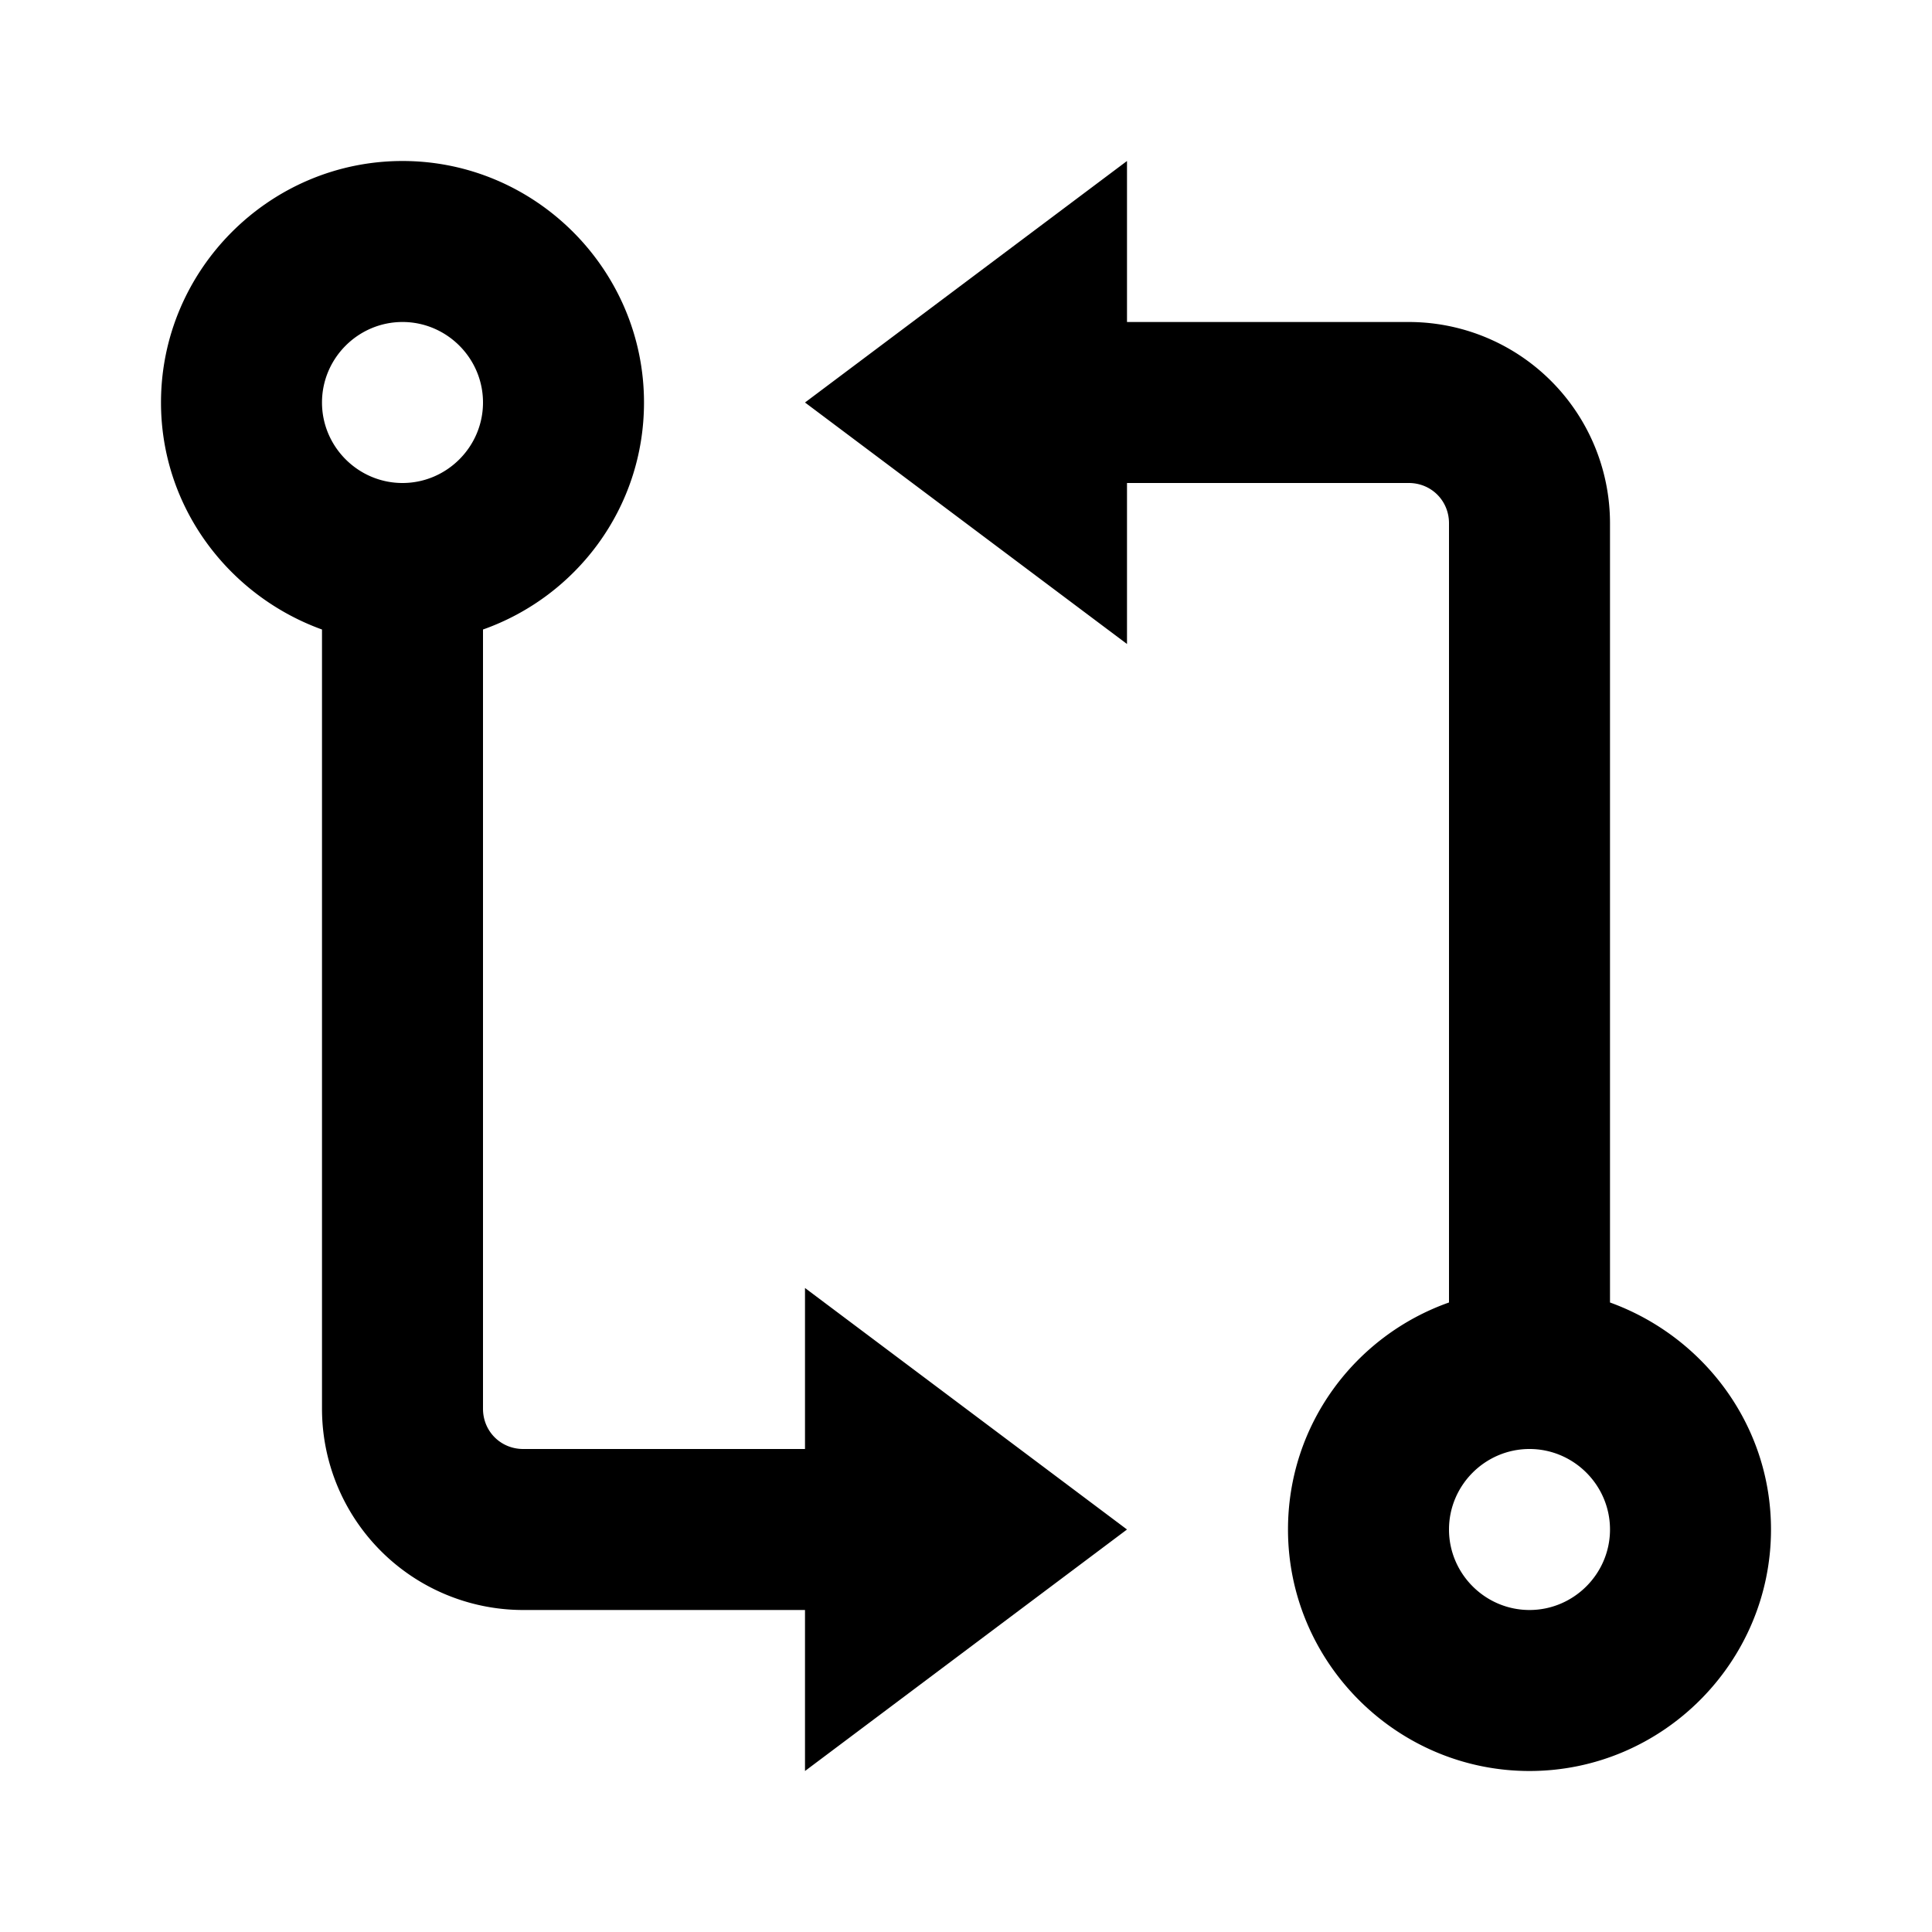 <svg xmlns="http://www.w3.org/2000/svg" width="24" height="24"><!--Boxicons v3.0 https://boxicons.com | License  https://docs.boxicons.com/free--><path d="M2 5c0 1.3.84 2.4 2 2.82v9.68A2.5 2.5 0 0 0 6.5 20H10v2l4-3-4-3v2H6.5c-.28 0-.5-.22-.5-.5V7.82C7.16 7.41 8 6.31 8 5c0-1.65-1.35-3-3-3S2 3.35 2 5m3-1c.55 0 1 .45 1 1s-.45 1-1 1-1-.45-1-1 .45-1 1-1m15 12.18V6.5A2.5 2.5 0 0 0 17.5 4H14V2l-4 3 4 3V6h3.5c.28 0 .5.22.5.5v9.68c-1.16.41-2 1.51-2 2.82 0 1.65 1.35 3 3 3s3-1.35 3-3c0-1.3-.84-2.4-2-2.82M19 20c-.55 0-1-.45-1-1s.45-1 1-1 1 .45 1 1-.45 1-1 1"/></svg>